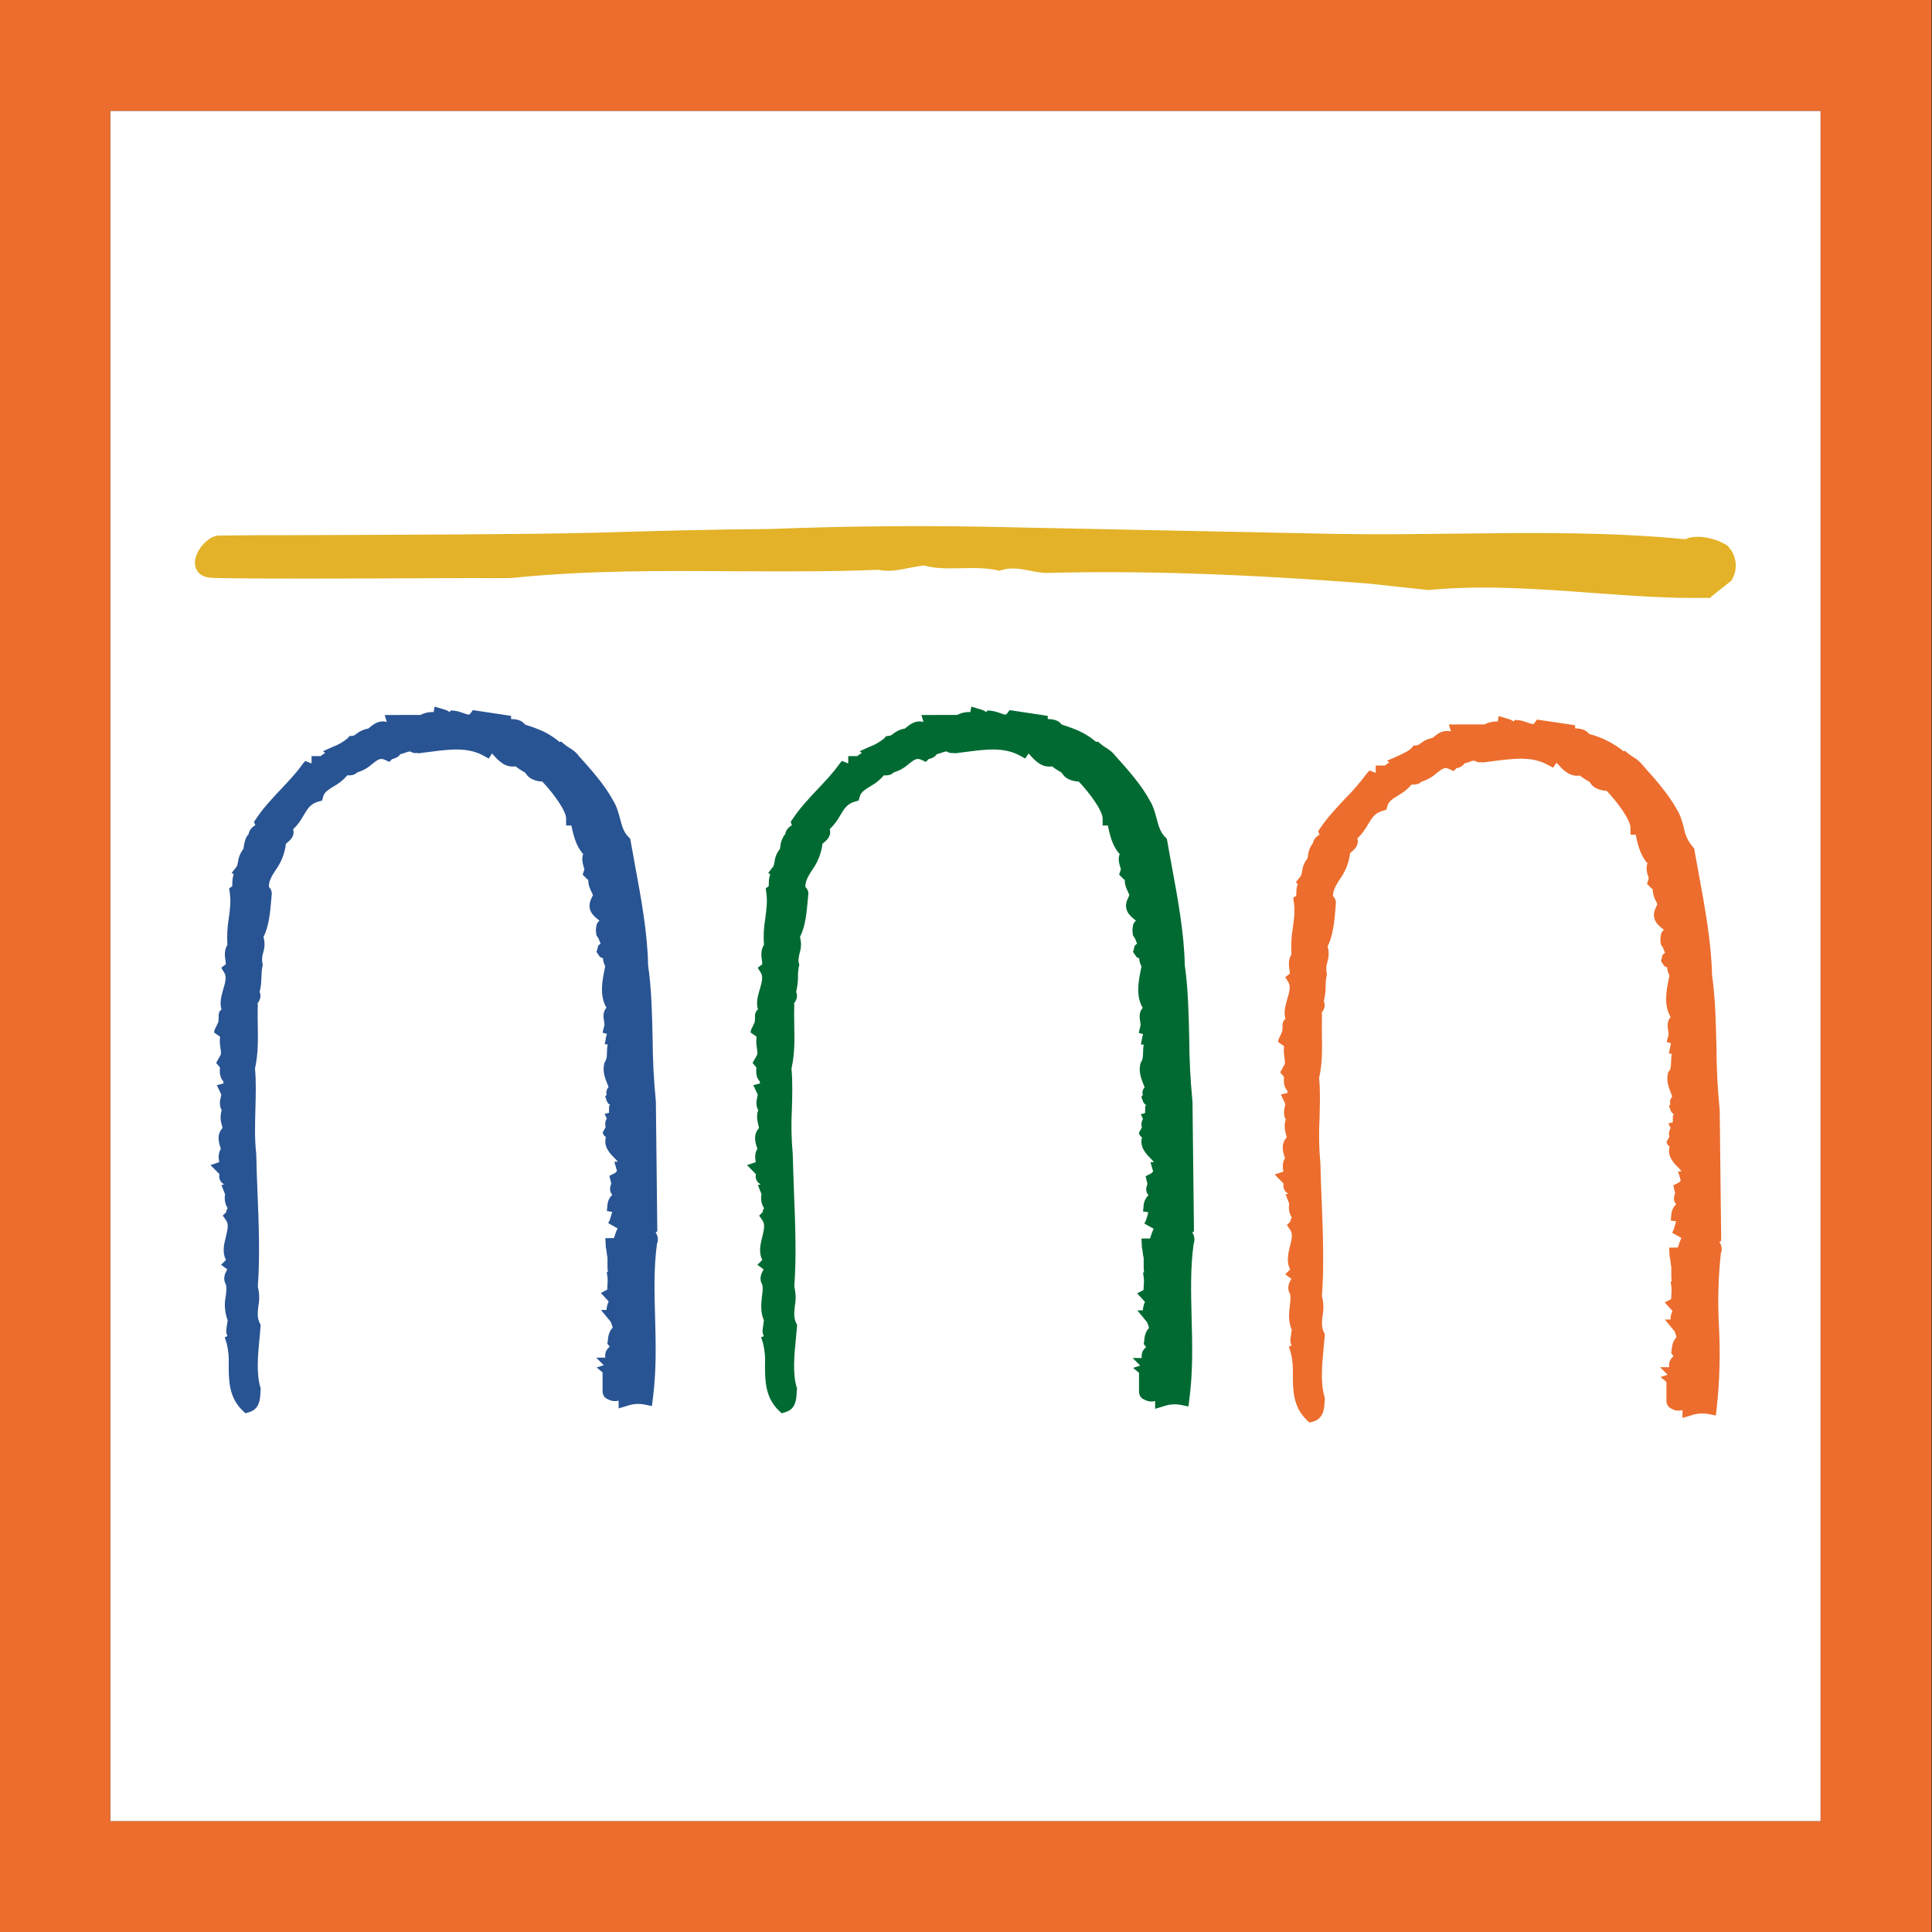 <?xml version="1.0" encoding="UTF-8"?>
<!-- Generated by Pixelmator Pro 3.6.18 -->
<svg width="478" height="478" viewBox="0 0 478 478" xmlns="http://www.w3.org/2000/svg">
    <rect x="0" y="0" width="478" height="478" fill="#333333" stroke="none"/>
    <path id="path4584" fill="#006a33" stroke="none" d="M -572.083 413.937 C -591.832 411.086 -615.42 403.851 -617.865 399.895 C -618.45 398.948 -619.644 400.038 -621.012 402.766 C -625.146 411.009 -623.305 410.838 -695.217 409.63 C -731.15 409.026 -782.15 408.532 -808.55 408.532 C -834.95 408.532 -857.3 408.046 -858.217 407.453 C -860.891 405.722 -860.14 402.634 -856.883 401.976 C -855.233 401.642 -850.196 401.047 -845.69 400.652 C -830.909 399.359 -827.711 396.392 -824.277 380.788 C -822.457 372.518 -822.088 353.531 -821.597 242.808 C -820.983 104.224 -821.319 94.813 -827.152 87.165 C -830.5 82.776 -839.824 78.532 -846.121 78.532 L -849.217 78.532 L -849.235 103.532 C -849.256 132.139 -849.615 134.532 -853.896 134.532 C -857.39 134.532 -858.55 132.283 -858.55 125.51 C -858.55 117.319 -863.29 109.591 -871.024 105.174 C -882.98 98.346 -893.418 96.786 -937.681 95.214 L -957.479 94.51 L -956.826 228.855 C -956.168 364.281 -955.635 379.321 -951.183 387.93 C -946.922 396.169 -942.645 397.767 -919.899 399.613 C -910.292 400.393 -908.508 400.911 -908.101 403.039 C -907.837 404.418 -908.275 405.95 -909.075 406.444 C -911.12 407.708 -1058.85 407.359 -1060.883 406.085 C -1063.307 404.567 -1062.923 401.483 -1060.217 400.724 C -1058.933 400.365 -1051.505 399.672 -1043.709 399.184 C -1026.79 398.125 -1022.31 396.009 -1018.433 387.245 C -1013.388 375.839 -1012.983 365.382 -1012.277 228.219 L -1011.588 94.572 L -1028.736 95.295 C -1059.782 96.602 -1081.81 98.392 -1086.55 99.992 C -1094.694 102.74 -1099.504 107.412 -1103.932 116.872 C -1106.247 121.818 -1108.599 126.765 -1109.158 127.865 C -1109.717 128.965 -1111.308 129.865 -1112.695 129.865 C -1116.072 129.865 -1116.991 123.308 -1117.118 98.325 L -1117.216 78.786 L -1122.883 79.509 C -1133.43 80.856 -1139.799 86.086 -1142.58 95.686 C -1144.614 102.705 -1145.06 119.083 -1147.323 269.64 C -1148.446 344.316 -1149.916 406.866 -1150.591 408.64 C -1152.119 412.66 -1155.699 412.776 -1160.548 408.962 C -1163.91 406.317 -1260.828 301.086 -1342.995 210.865 C -1361.195 190.882 -1376.287 174.532 -1376.535 174.532 C -1376.782 174.532 -1376.717 187.282 -1376.39 202.865 C -1376.064 218.448 -1375.221 260.898 -1374.517 297.198 C -1373.813 333.499 -1372.61 367.099 -1371.845 371.865 C -1371.079 376.632 -1368.961 383.62 -1367.137 387.395 C -1362.85 396.267 -1357.964 398.672 -1342.423 399.558 C -1329.055 400.32 -1326.497 401.302 -1328.696 404.827 C -1330.099 407.076 -1336.749 407.185 -1457.719 406.93 C -1527.868 406.782 -1585.886 406.276 -1586.647 405.805 C -1587.408 405.335 -1587.843 403.973 -1587.612 402.778 C -1587.293 401.118 -1584.449 400.242 -1575.55 399.063 C -1569.145 398.214 -1562.35 396.501 -1560.45 395.255 C -1550.971 389.045 -1550.316 377.411 -1550.811 223.865 C -1551.216 98.049 -1551.221 97.856 -1554.092 91.644 C -1557.997 83.194 -1561.8 81.076 -1576.277 79.286 C -1585.731 78.117 -1588.627 77.277 -1588.948 75.609 C -1589.177 74.42 -1588.629 72.993 -1587.73 72.437 C -1585.239 70.897 -1459.984 71.23 -1458.434 72.781 C -1455.256 75.958 -1458.746 78.206 -1468.296 79.135 C -1481.567 80.424 -1488.126 83.54 -1491.199 90.017 C -1493.185 94.202 -1493.893 100.565 -1494.891 123.197 C -1496.428 158.077 -1495.11 367.128 -1493.29 377.1 C -1491.731 385.641 -1486.741 392.459 -1479.146 396.426 C -1474.987 398.597 -1470.779 399.275 -1459.089 399.657 C -1435.695 400.421 -1425.671 397.29 -1417.064 386.532 C -1408.865 376.284 -1409.121 380.166 -1401.283 147.531 C -1399.732 101.527 -1398.074 68.134 -1397.264 66.622 C -1395.577 63.469 -1391.432 62.021 -1387.161 63.093 C -1383.981 63.891 -1348.936 101.884 -1241.941 220.532 C -1214.166 251.332 -1187.869 280.432 -1183.504 285.198 L -1175.568 293.865 L -1176.291 198.532 C -1176.772 135.191 -1177.513 101.23 -1178.501 97.332 C -1181.693 84.726 -1188.184 80.273 -1205.285 78.954 C -1212.791 78.375 -1216.348 77.539 -1216.848 76.235 C -1218.629 71.594 -1215.339 71.272 -1165.777 71.235 L -1117.065 71.198 L -1114.589 67.917 C -1112.203 64.753 -1111.878 64.695 -1105.601 66.304 C -1091.778 69.847 -1071.959 70.485 -975.03 70.508 C -889.803 70.528 -873.209 70.221 -863.889 68.453 C -853.776 66.535 -852.745 66.545 -850.488 68.588 C -848.254 70.609 -839.669 70.789 -751.21 70.666 C -670.697 70.554 -652.764 70.194 -644.797 68.532 C -639.528 67.433 -634.531 66.533 -633.693 66.533 C -631.225 66.533 -630.726 69.642 -632.071 76.636 C -632.765 80.245 -634.149 93.919 -635.147 107.023 C -637.002 131.386 -638.204 135.604 -642.794 133.842 C -644.221 133.295 -645.093 130.392 -645.663 124.284 C -646.588 114.382 -650.534 105.055 -655.052 102.095 C -663.404 96.622 -671.302 95.649 -717.216 94.432 C -758.254 93.344 -762.019 93.429 -763.55 95.478 C -766.074 98.856 -765.951 211.684 -763.419 215.147 C -761.698 217.501 -759.445 217.551 -710.419 216.335 C -655.021 214.961 -653.658 214.764 -646.479 207.123 C -644.796 205.331 -642.26 203.865 -640.844 203.865 C -638.597 203.865 -638.357 204.586 -638.952 209.531 C -639.327 212.648 -640.682 228.698 -641.962 245.198 C -644.373 276.258 -645.495 280.84 -649.816 277.254 C -650.953 276.31 -651.883 273.541 -651.883 271.1 C -651.883 263.259 -654.697 253.227 -657.997 249.306 C -664.57 241.494 -668.242 240.898 -717.216 239.687 C -758.765 238.661 -762.004 238.745 -763.619 240.891 C -764.997 242.721 -765.272 254.776 -764.953 299.198 C -764.589 349.734 -764.316 355.719 -762.149 360.531 C -758.71 368.17 -752.74 373.783 -743.773 377.807 C -730.11 383.939 -718.132 385.595 -686.55 385.72 C -652.88 385.853 -645.171 384.348 -635.385 375.734 C -626.565 367.971 -623.461 358.712 -619.261 327.641 C -617.819 316.978 -610.74 314.876 -608.835 324.546 C -603.659 350.809 -599.196 360.799 -587.34 372.655 C -573.75 386.245 -557.857 392.612 -533.859 394.081 C -486.685 396.968 -454.255 369.543 -461.076 332.531 C -465.226 310.016 -481.458 291.854 -521.216 265.242 C -554 243.298 -564.812 235.048 -579.686 220.624 C -605.896 195.206 -616.294 174.03 -616.393 145.865 C -616.47 124.2 -610.473 110.065 -594.512 94.286 C -585.95 85.823 -581.748 82.878 -570.349 77.35 C -545.688 65.392 -525.297 61.793 -488.55 62.914 C -464.709 63.641 -435.132 67.581 -427.883 70.995 L -424.55 72.566 L -424.193 104.925 C -423.963 125.722 -424.337 138.222 -425.24 139.908 C -426.048 141.419 -428.026 142.531 -429.905 142.531 C -433.274 142.531 -433.521 142.029 -435.14 131.865 C -436.492 123.372 -443.593 110.584 -450.933 103.42 C -464.915 89.771 -481.923 83.501 -505.216 83.408 C -527.11 83.32 -542.682 88.381 -553.815 99.201 C -562.6 107.739 -565.871 115.801 -565.714 128.531 C -565.427 151.875 -553.832 165.062 -505.883 196.575 C -463.872 224.185 -438.814 245.049 -425.803 263.254 C -420.052 271.3 -410.55 289.674 -410.55 292.749 C -410.55 293.642 -410.002 294.712 -409.333 295.126 C -408.221 295.814 -344.201 210.235 -275.231 115.865 C -242.371 70.903 -240.901 69.198 -234.986 69.198 C -226.8 69.198 -227.165 66.793 -219.891 168.63 C -206.56 355.281 -205.583 365.764 -199.745 384.664 C -195.237 399.261 -188.574 403.81 -171.645 403.85 C -167.691 403.86 -164.617 404.655 -163.249 406.023 C -161.26 408.012 -161.264 408.374 -163.307 410.631 C -164.527 411.978 -168.005 413.426 -171.037 413.848 C -174.07 414.27 -200.851 414.147 -230.551 413.574 L -284.551 412.531 L -284.977 409.526 C -285.409 406.488 -284.828 406.065 -278.234 404.622 C -270.413 402.909 -270.384 402.626 -272.505 349.425 C -273.564 322.867 -274.793 300.552 -275.236 299.835 C -275.735 299.027 -293.439 298.531 -321.814 298.531 C -363.514 298.531 -367.823 298.739 -370.228 300.865 C -375.71 305.71 -438.55 398.424 -438.55 401.667 C -438.55 405.611 -436.433 406.531 -427.363 406.531 C -419.584 406.531 -414.162 409.282 -416.755 411.913 C -417.828 413.003 -428.293 413.579 -451.421 413.821 C -469.642 414.012 -501.35 414.534 -521.883 414.981 C -550.349 415.6 -562.273 415.352 -572.083 413.936 Z M -276.561 275.884 C -275.77 274.604 -279.228 195.591 -280.694 181.456 C -281.097 177.564 -281.952 174.564 -282.593 174.789 C -284.592 175.491 -353.121 274.942 -352.404 276.101 C -351.412 277.706 -277.557 277.494 -276.561 275.884 Z M 659.45 414.41 C 637.051 411.359 614.65 404.269 611.312 399.174 C 609.56 396.501 609.321 390.659 609.688 359.488 C 610.138 321.095 610.548 318.532 616.233 318.532 C 619.247 318.532 621.45 322.373 621.45 327.626 C 621.45 334.324 627.419 352.581 632.216 360.556 C 645.042 381.88 671.028 394.573 701.727 394.509 C 731.363 394.447 755.768 381.948 765.469 361.865 C 771.535 349.309 770.438 330.983 762.717 315.865 C 754.389 299.559 741.711 287.856 707.45 264.849 C 675.81 243.601 664.646 235.053 649.625 220.573 C 623.664 195.548 613.041 173.606 613.131 145.198 C 613.255 106.168 641.379 77.589 690.698 66.378 C 717.802 60.217 768.957 62.141 799.952 70.487 L 805.45 71.968 L 805.45 105.141 C 805.45 123.386 805.086 139.263 804.641 140.423 C 803.552 143.262 797.84 143.107 796.345 140.198 C 795.685 138.915 794.816 135.278 794.414 132.115 C 792.625 118.065 778.846 100.336 763.45 92.277 C 751.447 85.994 740.549 83.653 723.529 83.703 C 701.029 83.769 688.235 87.992 676.071 99.37 C 667.534 107.356 663.821 116.215 663.821 128.596 C 663.821 151.42 676.388 165.675 724.117 196.985 C 757.09 218.616 771.953 230.111 788.878 247.072 C 812.91 271.155 821.295 288.68 822.432 317.198 C 823.18 335.963 821.016 346.501 813.409 361.122 C 803.857 379.483 783.565 396.59 761.033 405.279 C 740.751 413.1 730.454 414.729 698.117 415.229 C 681.984 415.478 664.583 415.11 659.45 414.41 Z M 1954.439 414.396 C 1929.872 411.681 1906.742 403.894 1886.683 391.583 C 1871.837 382.471 1850.921 361.724 1840.708 345.981 C 1793.87 273.776 1801.626 170.612 1858.418 110.408 C 1888.354 78.674 1929.158 62.538 1979.45 62.545 C 2016.982 62.555 2045.47 69.711 2074.113 86.341 C 2089.296 95.156 2111.714 117.777 2121.109 133.761 C 2138.76 163.796 2146.579 198.191 2145.078 239.198 C 2142.84 300.286 2118.293 351.706 2076.334 383.197 C 2043.921 407.523 1998.182 419.23 1954.439 414.396 Z M 2015.887 387.047 C 2055.305 374.005 2076.921 334.679 2081.408 267.846 C 2086.461 192.588 2063.639 130.004 2020.947 102.05 C 2007.493 93.24 1999.901 90.044 1985.497 87.127 C 1955.568 81.065 1925.549 90.172 1905.302 111.457 C 1891.158 126.325 1880.476 150.076 1875.435 177.865 C 1872.468 194.218 1871.333 235.491 1873.363 253.207 C 1881.329 322.723 1913.014 371.197 1960.521 386.545 C 1978.925 392.491 1998.887 392.672 2015.887 387.047 Z M 2486.784 415.066 C 2460.073 411.97 2444.529 408.019 2427.299 399.945 C 2412.303 392.917 2401.334 385.234 2388.458 372.74 C 2382.412 366.873 2377.263 362.326 2377.017 362.635 C 2376.771 362.945 2375.849 368.805 2374.969 375.657 C 2372.576 394.286 2370.86 400.961 2367.441 404.937 L 2364.35 408.532 L 2319.233 408.412 C 2172.788 408.025 2138.81 407.503 2137.243 405.615 C 2134.563 402.385 2138.129 400.685 2149.664 399.694 C 2163.055 398.543 2166.571 396.259 2169.826 386.593 C 2174.222 373.538 2174.938 348.442 2174.521 221.865 L 2174.117 99.198 L 2171.145 93.169 C 2169.511 89.853 2166.511 86.173 2164.479 84.991 C 2159.903 82.33 2148.554 79.865 2140.881 79.865 C 2134.671 79.865 2131.531 77.637 2133.424 74.574 C 2134.391 73.01 2146.479 72.691 2207.549 72.618 C 2281.83 72.53 2285.59 72.769 2283.789 77.464 C 2283.228 78.924 2279.824 79.676 2270.896 80.309 C 2252.837 81.591 2247.648 84.459 2243.952 95.198 C 2241.306 102.888 2241.24 342.555 2243.88 356.532 C 2246.291 369.292 2248.711 373.791 2255.635 378.377 C 2263.388 383.512 2270.103 384.381 2300.784 384.217 C 2328.521 384.068 2341.63 382.166 2351.199 376.902 C 2357.304 373.543 2364.526 363.928 2366.904 355.989 C 2368.313 351.286 2368.046 350.44 2361.619 339.23 C 2343.787 308.132 2335.615 276.694 2335.615 239.198 C 2335.615 188.487 2352.544 143.051 2383.521 110.628 C 2414.552 78.149 2453.806 62.532 2504.412 62.532 C 2593.196 62.532 2652.273 109.598 2667.519 192.477 C 2669.304 202.184 2669.6 210.429 2669.099 236.477 C 2668.433 271.082 2666.907 280.565 2658.046 305.198 C 2637.53 362.228 2592.287 401.311 2534.018 412.34 C 2523.127 414.402 2495.037 416.023 2486.784 415.066 Z M 2537.38 388.343 C 2550.84 384.564 2560.199 378.794 2571.681 367.195 C 2580.839 357.944 2583.665 353.964 2589.379 342.264 C 2597.347 325.952 2603.083 304.834 2605.469 283.033 C 2607.932 260.52 2606.594 216.338 2602.895 198.056 C 2592.804 148.19 2568.587 111.947 2534.119 95.129 C 2500.136 78.548 2460.546 83.255 2435.292 106.878 C 2417.075 123.919 2407.309 143.775 2400.703 177.198 C 2397.294 194.448 2396.559 240.133 2399.367 260.266 C 2408.508 325.809 2439.385 371.208 2485.208 386.48 C 2501.529 391.92 2522.034 392.652 2537.38 388.343 Z M 1313.01 406.198 C 1307.011 400.561 1235.084 322.652 1146.196 225.509 C 1120.573 197.507 1099.425 174.779 1099.201 175.003 C 1098.977 175.227 1099.449 211.327 1100.251 255.224 L 1101.709 335.036 L 1115.194 351.639 C 1132.31 372.711 1146.901 388.234 1154.524 393.478 C 1159.323 396.78 1162.25 397.707 1169.524 398.227 C 1177.324 398.785 1178.666 399.262 1179.319 401.703 C 1179.761 403.356 1179.302 405.112 1178.212 405.927 C 1176.96 406.865 1153.233 407.246 1105.9 407.09 C 1067.153 406.963 1034.741 406.785 1033.874 406.695 C 1031.495 406.448 1030.343 401.335 1032.17 399.134 C 1033.299 397.774 1036.604 397.197 1043.28 397.193 C 1055.428 397.183 1061.843 393.894 1061.199 387.993 C 1060.907 385.316 1049.766 370.653 1023.736 338.69 L 986.688 293.198 L 936.213 293.198 L 885.737 293.198 L 884.754 316.79 C 883.498 346.943 884.562 377.502 887.114 384.527 C 891.104 395.514 898.26 399.531 915.012 400.185 C 924.699 400.562 925.92 401.106 925.223 404.728 C 924.785 407.001 921.65 407.136 868.487 407.166 C 816.734 407.195 812.027 407.012 809.889 404.874 C 806.48 401.467 808.715 400.319 820.593 399.374 C 834.511 398.268 840.38 394.986 844.878 385.791 C 848.19 379.021 848.419 376.403 858.985 224.446 C 864.892 139.491 870.242 68.622 870.874 66.961 C 872.163 63.569 877.26 61.785 881.784 63.143 C 884.119 63.843 986.69 190.505 1065.16 289.588 L 1069.164 294.644 L 1070.045 274.254 C 1070.529 263.04 1072.284 211.929 1073.945 160.674 L 1076.964 67.483 L 1080.149 64.904 C 1081.965 63.434 1084.618 62.571 1086.324 62.897 C 1092.539 64.086 1087.755 59.051 1194.83 177.069 C 1231.155 217.107 1269.855 259.727 1280.83 271.78 L 1300.784 293.695 L 1300.867 253.113 C 1300.912 230.793 1300.612 187.032 1300.2 155.865 L 1299.451 99.198 L 1296.117 92.601 C 1291.267 83.001 1287.908 81.109 1272.567 79.335 C 1260.888 77.984 1259.451 77.529 1259.451 75.175 C 1259.451 71.076 1265.493 70.789 1332.784 71.685 C 1366.517 72.135 1423.517 72.612 1459.451 72.746 C 1519.054 72.967 1526.1 73.23 1539.793 75.737 C 1556.806 78.853 1575.333 85.347 1583.971 91.223 C 1598.288 100.961 1610.107 118.942 1613.816 136.628 C 1617.259 153.04 1614.181 178.434 1606.4 197.812 C 1597.52 219.928 1582.536 235.944 1560.784 246.57 C 1541.348 256.064 1532.272 257.865 1503.852 257.865 C 1479.747 257.865 1476.16 257.151 1477.87 252.695 C 1478.681 250.581 1482.104 249.799 1495.636 248.639 C 1521.694 246.404 1545.282 223.892 1553.149 193.751 C 1556.044 182.659 1555.877 156.268 1552.837 144.532 C 1549.562 131.885 1542.901 119.991 1534.117 111.106 C 1524.729 101.609 1514.675 96.411 1500.198 93.568 C 1487.968 91.168 1462.498 91.609 1459.848 94.267 C 1458.449 95.67 1458.162 121.884 1458.35 230.934 C 1458.498 317.025 1459.088 369.163 1459.979 374.977 C 1462.744 393.031 1469.452 399.506 1484.021 398.185 C 1500.511 396.69 1509.075 389.034 1536.784 351.015 C 1545.584 338.941 1582.784 288.543 1619.451 239.019 C 1656.117 189.496 1699.617 130.63 1716.117 108.207 C 1732.617 85.784 1747.717 66.254 1749.672 64.807 C 1753.377 62.067 1758.958 62.172 1761.823 65.038 C 1763.536 66.75 1763.538 66.774 1772.563 191.865 C 1784.481 357.05 1785.093 363.269 1791.126 380.532 C 1793.778 388.119 1801.063 395.462 1806.789 396.318 C 1809.353 396.702 1815.051 397.507 1819.451 398.107 C 1826.177 399.025 1827.451 399.62 1827.451 401.847 C 1827.451 407.481 1823.849 407.788 1763.544 407.289 C 1717.309 406.907 1706.233 406.473 1705.306 405.008 C 1703.46 402.092 1704.647 400.666 1710.692 398.536 C 1714.207 397.298 1717.002 395.257 1718.004 393.198 C 1720.339 388.399 1716.766 296.05 1714.141 293.361 C 1712.642 291.825 1704.752 291.716 1666.021 292.694 L 1619.694 293.865 L 1585.184 343.756 C 1566.204 371.195 1550.849 394.531 1551.063 395.613 C 1551.707 398.88 1555.475 400.364 1564.599 400.945 C 1573.361 401.503 1575.646 402.99 1573.368 406.652 C 1572.437 408.15 1569.149 408.408 1557.159 407.921 C 1537.039 407.105 1429.892 406.324 1404.784 406.811 C 1356.441 407.747 1351.837 407.327 1353.819 402.16 C 1354.311 400.878 1357.821 400 1364.804 399.409 C 1377.364 398.347 1381.391 396.537 1384.585 390.516 C 1389.725 380.828 1390.117 369.535 1390.117 231.198 C 1390.117 100.503 1390.064 97.761 1387.451 92.618 C 1385.984 89.732 1383.244 86.247 1381.362 84.873 C 1374.001 79.502 1348.185 78.226 1341.078 82.883 C 1339.228 84.095 1336.604 87.962 1335.249 91.476 C 1332.439 98.759 1331.701 124.101 1329.079 303.198 C 1328.285 357.465 1327.281 403.608 1326.848 405.738 C 1326.071 409.557 1323.583 412.008 1320.58 411.913 C 1319.734 411.886 1316.328 409.315 1313.011 406.198 Z M 966.55 269.164 C 965.531 266.108 890.118 174.674 889.352 175.567 C 888.268 176.829 885.198 267.711 886.185 269.308 C 887.272 271.066 967.136 270.924 966.55 269.164 Z M 1713.885 269.531 C 1714.21 268.982 1713.372 247.531 1712.021 221.865 C 1710.671 196.198 1709.54 173.548 1709.508 171.531 C 1709.476 169.515 1708.936 167.865 1708.307 167.865 C 1707.108 167.865 1639.461 264.548 1638.005 268.343 C 1637.238 270.341 1640.487 270.531 1675.229 270.531 C 1696.164 270.531 1713.559 270.082 1713.885 269.531 Z"/>
    <g id="g5188">
        <path id="path4-3" fill="#ffffff" fill-rule="evenodd" stroke="none" d="M 27.267 450.599 L 450.444 450.599 L 450.444 27.42 L 27.267 27.42 Z"/>
        <path id="path4" fill="#ec6d2d" fill-rule="evenodd" stroke="none" d="M -0.135 0 L 477.865 0 L 477.865 478 L -0.135 478 Z M 27.267 450.599 L 450.444 450.599 L 450.444 27.42 L 27.267 27.42 Z"/>
        <path id="path6" fill="#e3b228" fill-rule="evenodd" stroke="none" d="M 427.327 134.96 L 427.19 134.842 L 427.173 134.842 C 424.283 133.112 419.88 132.109 416.931 133.407 C 398.061 131.598 380.035 131.795 360.948 132.031 L 359.611 132.031 C 350.058 132.149 340.151 132.267 330.263 132.09 L 250.257 130.458 C 230.449 129.972 210.632 130.109 190.833 130.871 C 175.914 130.989 161.407 131.382 146.644 131.815 C 131.273 132.228 94.553 132.326 72.616 132.405 C 66.417 132.389 60.219 132.422 54.021 132.503 C 51.426 132.64 48.281 136.257 48.222 139.146 C 48.205 140.797 49.146 142.645 51.917 142.92 C 53.981 143.117 67.25 143.195 91.369 143.117 L 115.999 143.018 C 122.545 143.001 125.592 143.097 127.007 142.94 L 127.184 142.94 C 145.288 141.112 163.471 141.21 181.044 141.328 L 182.401 141.328 C 193.782 141.387 205.557 141.446 217.39 140.974 C 219.847 141.544 222.442 141.014 224.938 140.502 L 225.312 140.443 C 226.432 140.227 227.592 140.01 228.693 139.913 C 231.386 140.699 234.472 140.659 237.716 140.581 C 240.861 140.502 244.045 140.463 246.954 141.131 L 246.971 141.21 L 247.463 141.193 L 247.48 141.134 C 250.036 140.269 252.355 140.721 254.832 141.193 C 256.088 141.47 257.363 141.66 258.645 141.763 C 281.506 141.134 306.785 141.94 338.335 144.357 L 353.255 145.969 L 353.255 145.986 L 353.412 145.986 C 366.68 144.689 380.381 145.691 393.63 146.674 C 393.741 146.678 393.853 146.684 393.964 146.691 C 403.93 147.419 413.346 148.107 422.702 147.91 L 422.761 148.009 L 423.312 147.812 L 423.295 147.694 L 428.248 143.743 L 428.265 143.76 L 428.482 143.505 L 428.465 143.488 C 430.122 140.727 429.649 137.186 427.325 134.957 Z"/>
        <path id="path8" fill="#006a32" fill-rule="evenodd" stroke="none" d="M 294.976 304.907 L 295.389 304.652 L 295.389 303.669 L 295.035 272.534 L 295.035 272.455 L 295.018 272.377 C 294.519 267.274 294.257 262.152 294.232 257.025 C 294.094 250.873 293.957 244.485 293.131 238.824 C 292.974 230.764 291.362 222.096 289.809 213.742 L 288.787 208.061 L 288.688 207.511 L 288.296 207.118 C 287.057 205.88 286.625 204.288 286.153 202.479 C 285.74 200.946 285.327 199.393 284.384 197.899 C 282.3 194.086 278.998 190.391 276.069 187.128 L 275.912 186.971 C 275.185 185.968 274.339 185.457 273.592 184.966 C 273.16 184.691 272.747 184.435 272.295 184.042 L 271.627 183.472 L 271.214 183.571 L 270.683 183.138 C 268.049 181.035 265.592 180.229 262.742 179.285 L 262.683 179.268 C 261.857 178.089 260.285 177.912 259.223 177.892 L 259.223 177.126 L 257.749 176.89 L 250.81 175.848 L 249.788 175.691 L 249.159 176.536 C 248.903 176.87 248.844 176.949 247.39 176.418 C 246.682 176.138 245.943 175.947 245.188 175.848 L 244.382 175.769 L 243.969 176.162 C 243.723 175.979 243.46 175.821 243.183 175.69 L 240.313 174.825 L 240.077 176.162 C 238.932 176.119 237.795 176.369 236.774 176.889 L 232.214 176.889 L 227.968 176.906 L 228.46 178.518 L 228.381 178.597 C 226.514 178.125 225.098 179.265 224.292 179.914 L 223.9 180.248 C 222.386 180.503 221.541 181.132 220.931 181.584 C 220.479 181.918 220.342 182.036 219.929 182.056 L 219.221 182.135 L 218.769 182.685 C 217.656 183.593 216.401 184.31 215.054 184.808 L 212.715 185.85 L 213.226 186.341 C 212.819 186.518 212.447 186.764 212.125 187.069 L 209.864 187.069 L 209.864 188.838 L 209.609 188.798 L 208.351 188.267 C 208.253 188.227 207.427 189.348 207.427 189.348 C 206.051 191.275 204.262 193.161 202.375 195.166 C 200.174 197.506 197.874 199.943 196.144 202.577 L 195.613 203.363 L 195.947 204.149 C 195.534 204.405 194.473 205.073 194.276 206.351 C 193.595 207.209 193.178 208.247 193.077 209.339 C 193.037 209.594 192.999 209.948 192.92 210.105 C 192.203 210.987 191.758 212.06 191.642 213.191 C 191.524 213.84 191.465 214.213 191.19 214.547 L 190.07 215.963 L 190.561 216.336 C 190.227 217.181 190.227 218.066 190.207 218.597 C 190.207 218.833 190.207 219.108 190.167 219.304 L 189.44 219.756 L 189.597 220.877 C 189.911 223.078 189.614 225.103 189.341 227.245 C 188.969 229.399 188.857 231.59 189.007 233.771 C 188.162 235.069 188.359 236.621 188.496 237.565 C 188.555 237.899 188.614 238.351 188.595 238.567 L 187.474 239.432 L 188.28 240.749 C 188.89 241.752 188.398 243.363 187.946 244.877 C 187.514 246.351 187.003 248.16 187.533 249.732 C 187.026 250.14 186.754 250.773 186.806 251.422 C 186.806 252.621 186.708 252.995 186.649 253.074 L 185.824 254.784 L 185.706 255.452 L 187.199 256.494 C 187.069 257.408 187.089 258.338 187.258 259.246 C 187.435 260.386 187.474 260.857 187.141 261.309 L 186.197 262.98 L 187.121 264.081 L 187.121 264.396 C 187.081 265.142 186.983 266.499 187.946 267.501 C 187.964 267.698 188.005 267.875 188.064 268.052 L 186.374 268.484 L 187.475 270.823 L 187.357 271.413 C 187.2 272.101 186.885 273.477 187.593 274.676 C 187.062 276.052 187.396 277.388 187.61 278.273 C 187.669 278.528 187.767 278.863 187.787 279.098 C 186.175 280.789 186.961 283.01 187.394 284.209 C 186.647 285.349 186.824 286.705 186.981 287.531 L 184.819 288.258 L 187.02 290.499 C 186.876 291.074 186.969 291.683 187.276 292.19 C 187.531 292.602 187.865 292.838 188.2 292.995 L 187.531 293.212 L 187.61 293.428 L 187.61 293.445 L 188.396 295.45 L 188.356 295.686 C 188.183 296.815 188.428 297.968 189.044 298.929 C 188.818 299.199 188.692 299.54 188.69 299.892 L 187.825 300.757 L 188.651 301.956 C 189.299 302.9 189.064 304.119 188.592 306.045 C 188.159 307.735 187.629 309.878 188.609 311.725 L 187.39 312.924 L 188.923 314.045 C 188.892 314.127 188.853 314.206 188.805 314.281 C 188.412 315.008 187.705 316.345 188.589 317.819 L 188.511 317.642 C 188.825 318.33 188.688 319.49 188.528 320.689 C 188.332 322.438 188.076 324.561 189 326.664 L 188.705 328.767 L 188.764 328.512 C 188.565 329.195 188.643 329.929 188.98 330.556 L 188.312 330.871 L 188.784 332.325 C 189.212 334.093 189.377 335.914 189.275 337.731 C 189.275 341.465 189.292 345.731 192.676 348.974 L 193.403 349.662 L 194.366 349.367 C 196.902 348.62 197.02 346.104 197.099 344.748 C 197.099 344.453 197.116 344.178 197.158 343.961 L 197.198 343.588 L 197.099 343.215 C 196.077 339.775 196.51 335.273 196.903 331.303 L 197.178 328.276 L 197.218 327.804 L 197.002 327.371 C 196.314 325.995 196.491 324.62 196.668 323.027 C 196.956 321.469 196.903 319.866 196.511 318.33 C 197.081 311.057 196.747 302.408 196.433 294.821 C 196.335 291.597 196.197 288.55 196.138 285.72 L 196.138 285.563 C 195.79 281.845 195.717 278.107 195.922 274.378 C 196.02 271.017 196.118 267.558 195.823 264.373 C 196.629 260.737 196.59 257.415 196.511 253.897 C 196.494 252.305 196.452 250.653 196.511 248.943 L 196.528 248.511 L 196.41 248.295 C 197.197 247.332 197.374 246.349 196.98 245.405 C 197.274 244.182 197.426 242.929 197.432 241.671 C 197.418 240.807 197.498 239.943 197.668 239.096 L 197.767 238.683 L 197.649 238.27 C 197.433 237.503 197.649 236.619 197.865 235.675 C 198.259 234.431 198.279 233.098 197.924 231.842 C 199.3 229.11 199.575 225.769 199.87 222.506 L 199.969 221.385 C 200.087 220.678 199.831 220.009 199.261 219.42 L 199.261 219.321 C 199.261 217.886 200.008 216.726 200.932 215.252 C 202.207 213.5 203.055 211.474 203.409 209.336 L 203.449 208.923 L 203.432 208.824 L 203.825 208.47 C 204.454 207.959 205.417 207.134 205.397 205.836 C 205.396 205.602 205.357 205.369 205.279 205.148 C 206.323 204.144 207.205 202.983 207.894 201.708 C 208.876 200.077 209.584 198.878 211.51 198.328 L 212.454 198.053 L 212.71 197.09 C 212.984 196.028 213.909 195.419 215.403 194.495 C 216.649 193.808 217.761 192.903 218.685 191.822 C 219.924 191.92 220.69 191.586 221.123 191.094 C 222.473 190.704 223.716 190.011 224.759 189.07 C 226.352 187.792 226.863 187.517 227.963 187.989 L 229.064 188.5 L 229.752 187.812 L 229.89 187.772 C 230.381 187.634 231.266 187.398 231.777 186.592 C 232.197 186.493 232.61 186.368 233.015 186.219 C 233.919 185.885 234.136 185.865 234.43 186.022 C 234.918 186.324 235.509 186.41 236.062 186.258 L 236.121 186.396 L 237.379 186.238 L 239.05 186.022 C 244.043 185.373 248.367 184.823 252.259 186.907 L 253.655 187.673 L 254.481 186.415 L 255.011 186.985 C 256.014 188.106 257.763 190.032 260.299 189.599 C 260.849 190.071 261.478 190.464 262.029 190.779 L 262.756 191.231 L 262.756 191.309 L 263.09 191.761 C 263.876 192.823 265.547 193.314 266.903 193.373 C 269.832 196.459 272.801 200.666 272.801 202.513 L 272.801 204.243 L 274.078 204.243 L 274.118 204.341 C 274.59 206.622 275.258 209.452 277.028 211.3 C 276.517 212.46 276.969 213.875 277.146 214.464 L 277.323 215.093 L 276.89 216.391 L 278.03 217.55 L 278.286 217.688 C 278.227 218.887 278.758 219.988 279.131 220.774 C 279.241 220.991 279.339 221.214 279.426 221.442 L 279.151 222.071 C 277.598 225.039 279.681 226.69 280.684 227.477 C 280.816 227.573 280.941 227.678 281.058 227.791 C 280.271 228.381 280.311 229.01 280.173 230.071 L 280.291 231.369 L 280.822 232.234 L 280.862 232.234 L 280.921 232.411 C 280.98 232.666 281.118 233.02 281.334 233.413 L 280.745 233.983 L 280.332 235.536 L 281.197 236.794 L 281.865 237.128 C 281.878 237.738 282.032 238.337 282.317 238.877 L 282.415 239.133 L 282.258 239.899 C 281.688 242.749 280.961 246.425 282.73 249.373 L 282.573 249.53 C 281.747 250.612 281.964 251.87 282.101 252.793 C 282.142 253.088 282.239 253.56 282.18 253.717 L 281.747 255.506 C 281.747 255.584 282.317 255.742 282.829 255.84 C 282.77 256.036 282.691 256.194 282.652 256.39 L 282.278 258.435 L 282.966 258.435 C 282.848 259.142 282.829 259.791 282.809 260.4 C 282.791 261.442 282.75 262.11 282.376 262.661 L 282.239 262.897 L 282.16 263.172 C 281.649 265.059 282.337 266.828 282.887 268.243 L 283.202 269.009 C 282.816 269.408 282.616 269.95 282.651 270.503 C 282.651 270.661 282.73 270.778 282.77 270.916 L 282.376 271.309 L 282.71 272.312 C 282.907 272.901 283.241 273.255 283.674 273.471 L 283.379 273.55 C 283.32 273.567 283.32 274.906 283.32 274.906 L 283.32 275.378 L 282.239 275.693 L 282.789 276.833 C 282.399 277.469 282.299 278.241 282.514 278.956 L 281.767 280.292 C 281.807 280.252 281.885 281.078 282.553 281.393 C 281.865 283.771 283.595 285.501 284.598 286.543 C 284.924 286.847 285.226 287.175 285.502 287.526 L 284.637 287.526 L 285.286 289.767 L 285.303 289.826 L 284.851 290.297 L 283.436 291.005 L 283.887 292.931 L 283.75 293.383 C 283.416 294.405 283.672 295.074 283.967 295.487 C 284.026 295.585 284.104 295.624 284.182 295.683 C 283.496 296.314 283.062 297.173 282.964 298.101 L 282.806 299.732 L 284.123 299.929 C 284.01 300.265 283.911 300.606 283.828 300.951 C 283.651 301.56 283.514 302.091 283.219 302.504 L 283.236 302.521 L 283.118 302.717 L 285.438 304.015 C 285.154 304.552 284.929 305.119 284.769 305.705 L 284.533 306.413 L 284.356 306.413 L 282.41 306.43 L 282.528 308.671 C 282.634 309.063 282.699 309.465 282.725 309.87 C 282.772 310.333 282.85 310.793 282.961 311.246 L 282.961 313.487 C 282.961 313.781 282.961 314.253 283.059 314.745 L 282.804 314.882 L 282.981 316.12 C 283.079 316.749 283.021 317.359 282.981 317.988 C 282.964 318.361 282.922 318.754 282.922 319.167 L 281.349 319.993 L 283.276 322.096 L 283.258 322.174 C 282.959 322.809 282.792 323.498 282.767 324.199 L 281.391 324.199 L 283.73 327.049 C 283.927 327.304 284.104 327.934 284.241 328.405 L 284.281 328.582 C 283.318 329.486 283.161 330.862 283.102 331.609 C 283.062 331.943 283.023 332.435 282.944 332.553 L 282.984 332.513 L 283.574 333.299 C 283.199 333.578 282.896 333.942 282.689 334.36 C 282.475 334.876 282.407 335.44 282.493 335.992 L 280.233 335.992 L 282.1 337.859 L 280.35 338.429 L 281.805 339.648 L 281.805 344.287 C 281.805 345.132 282.218 345.84 282.906 346.193 C 282.949 346.215 282.995 346.229 283.043 346.233 C 283.867 346.739 284.863 346.881 285.795 346.626 L 285.795 348.553 L 288.036 347.884 C 289.37 347.427 290.799 347.325 292.184 347.589 L 294.031 347.982 L 294.268 346.115 C 295.172 339.176 294.995 332.474 294.818 325.987 C 294.661 319.677 294.504 313.663 295.31 307.805 C 295.664 306.837 295.54 305.758 294.976 304.896 Z"/>
        <path id="path10" fill="#295493" fill-rule="evenodd" stroke="none" d="M 162.213 304.907 L 162.626 304.652 L 162.272 272.534 L 162.272 272.455 L 162.255 272.377 C 161.756 267.274 161.493 262.152 161.468 257.025 C 161.331 250.873 161.193 244.485 160.348 238.824 C 160.21 230.764 158.599 222.096 157.046 213.742 L 156.023 208.061 L 155.925 207.511 L 155.532 207.118 C 154.274 205.88 153.861 204.288 153.389 202.479 C 152.976 200.946 152.564 199.393 151.6 197.899 C 149.537 194.086 146.214 190.391 143.286 187.128 L 143.148 186.971 C 142.421 185.968 141.556 185.457 140.809 184.966 C 140.376 184.691 139.964 184.435 139.512 184.042 L 138.843 183.472 L 138.43 183.571 L 137.9 183.138 C 135.266 181.035 132.809 180.229 129.958 179.285 L 129.899 179.268 C 129.074 178.089 127.521 177.912 126.44 177.892 L 126.44 177.126 L 124.965 176.89 L 118.026 175.848 L 117.004 175.691 L 116.375 176.536 C 116.12 176.87 116.061 176.949 114.606 176.418 C 113.938 176.182 113.23 175.926 112.424 175.848 L 111.599 175.769 L 111.206 176.162 C 110.953 175.979 110.683 175.821 110.4 175.69 L 107.53 174.825 L 107.294 176.162 C 106.149 176.117 105.012 176.368 103.991 176.889 L 99.431 176.889 L 95.165 176.906 L 95.676 178.518 L 95.598 178.597 C 93.73 178.125 92.315 179.265 91.529 179.914 C 91.391 180.032 91.234 180.189 91.116 180.248 C 90.028 180.431 89.006 180.891 88.148 181.584 C 87.696 181.918 87.558 182.036 87.145 182.056 L 86.438 182.135 L 85.985 182.685 C 84.873 183.593 83.617 184.31 82.27 184.808 L 79.931 185.85 L 80.442 186.341 C 80.032 186.522 79.654 186.768 79.322 187.069 L 77.081 187.069 L 77.081 188.838 C 76.994 188.838 76.908 188.825 76.825 188.798 L 75.548 188.267 C 75.208 188.594 74.905 188.957 74.643 189.348 C 73.267 191.275 71.479 193.161 69.592 195.166 C 67.39 197.506 65.09 199.943 63.36 202.577 L 62.83 203.363 L 63.184 204.149 C 62.771 204.405 61.69 205.073 61.513 206.351 C 60.668 207.275 60.471 208.513 60.333 209.339 C 60.3 209.598 60.248 209.854 60.177 210.105 C 59.476 210.997 59.034 212.065 58.899 213.191 C 58.781 213.84 58.722 214.213 58.447 214.547 L 57.326 215.963 L 57.837 216.336 C 57.483 217.181 57.483 218.066 57.483 218.597 C 57.481 218.833 57.468 219.069 57.443 219.304 L 56.696 219.756 L 56.853 220.877 C 57.168 223.078 56.893 225.103 56.598 227.245 C 56.235 229.4 56.123 231.59 56.264 233.771 C 55.419 235.069 55.615 236.621 55.772 237.565 C 55.831 237.899 55.89 238.351 55.871 238.567 L 54.75 239.432 L 55.537 240.749 C 56.146 241.752 55.655 243.363 55.203 244.877 C 54.79 246.351 54.279 248.16 54.81 249.732 C 54.291 250.131 54.022 250.773 54.102 251.422 C 54.102 252.621 53.984 252.995 53.925 253.074 L 53.1 254.784 L 52.962 255.452 L 54.456 256.494 C 54.341 257.41 54.367 258.338 54.535 259.246 C 54.712 260.386 54.75 260.857 54.417 261.309 L 53.473 262.98 L 54.417 264.081 L 54.399 264.396 C 54.359 265.142 54.301 266.499 55.225 267.501 C 55.242 267.698 55.284 267.875 55.343 268.052 L 53.652 268.484 L 54.753 270.823 L 54.635 271.413 C 54.458 272.101 54.144 273.477 54.851 274.676 C 54.489 275.848 54.495 277.104 54.868 278.273 C 54.927 278.528 55.026 278.863 55.045 279.098 C 53.453 280.789 54.22 283.01 54.652 284.209 C 53.905 285.349 54.082 286.705 54.239 287.531 L 52.077 288.258 L 54.298 290.499 C 54.154 291.074 54.246 291.683 54.554 292.19 C 54.769 292.549 55.092 292.831 55.478 292.995 L 54.79 293.212 L 54.888 293.428 L 54.888 293.445 L 55.674 295.45 L 55.657 295.686 C 55.488 296.812 55.725 297.962 56.326 298.929 C 56.107 299.204 55.983 299.542 55.972 299.892 L 55.107 300.757 L 55.952 301.956 C 56.601 302.9 56.345 304.119 55.874 306.045 C 55.441 307.735 54.91 309.878 55.914 311.725 L 54.695 312.924 L 56.228 314.045 L 56.11 314.281 C 55.717 315.008 55.009 316.345 55.914 317.819 L 55.815 317.642 C 56.13 318.33 56.012 319.49 55.855 320.689 C 55.446 322.685 55.61 324.757 56.327 326.664 L 56.013 328.767 L 56.072 328.512 C 55.887 329.195 55.956 329.921 56.268 330.556 L 55.6 330.871 L 56.072 332.325 C 56.507 334.092 56.679 335.913 56.583 337.731 C 56.6 341.465 56.6 345.731 60.003 348.974 L 60.73 349.662 L 61.694 349.367 C 64.229 348.62 64.347 346.104 64.426 344.748 C 64.426 344.453 64.426 344.178 64.466 343.961 L 64.506 343.588 L 64.408 343.215 C 63.385 339.775 63.818 335.273 64.192 331.303 C 64.29 330.222 64.388 329.239 64.447 328.276 L 64.487 327.804 L 64.271 327.371 C 63.583 325.995 63.76 324.62 63.937 323.027 C 64.235 321.469 64.182 319.864 63.78 318.33 C 64.35 311.057 64.016 302.408 63.701 294.821 C 63.583 291.597 63.446 288.55 63.406 285.72 L 63.406 285.563 C 62.974 281.946 63.092 278.113 63.19 274.378 C 63.288 271.017 63.386 267.558 63.091 264.373 C 63.878 260.737 63.838 257.415 63.779 253.897 C 63.762 252.305 63.72 250.653 63.779 248.943 L 63.797 248.511 L 63.679 248.295 C 64.445 247.332 64.642 246.349 64.229 245.405 C 64.603 244.089 64.642 242.791 64.681 241.671 C 64.721 240.767 64.74 239.902 64.937 239.096 L 65.035 238.683 L 64.917 238.27 C 64.773 237.402 64.84 236.512 65.114 235.675 C 65.525 234.435 65.553 233.099 65.192 231.842 C 66.548 229.11 66.843 225.769 67.118 222.506 L 67.217 221.385 C 67.318 220.657 67.062 219.926 66.529 219.42 L 66.529 219.321 C 66.529 217.886 67.256 216.726 68.2 215.252 C 69.476 213.503 70.318 211.475 70.657 209.336 L 70.716 208.923 L 70.676 208.824 L 71.069 208.47 C 71.698 207.959 72.661 207.134 72.641 205.836 C 72.631 205.603 72.591 205.372 72.523 205.148 C 73.742 204.067 74.469 202.829 75.138 201.708 C 76.101 200.077 76.809 198.878 78.755 198.328 L 79.698 198.053 L 79.954 197.09 C 80.229 196.028 81.172 195.419 82.666 194.495 C 83.91 193.813 85.016 192.906 85.929 191.822 C 87.168 191.92 87.934 191.586 88.386 191.094 C 89.736 190.704 90.98 190.011 92.023 189.07 C 93.615 187.792 94.126 187.517 95.227 187.989 L 96.328 188.5 L 97.016 187.812 C 97.07 187.806 97.123 187.792 97.173 187.772 C 97.665 187.634 98.51 187.398 99.041 186.592 C 99.513 186.494 99.945 186.337 100.299 186.219 C 101.183 185.885 101.4 185.865 101.695 186.022 C 102.182 186.324 102.773 186.41 103.326 186.258 L 103.366 186.396 L 104.644 186.238 L 106.334 186.022 C 111.308 185.373 115.632 184.823 119.524 186.907 L 120.92 187.673 L 121.745 186.415 C 121.927 186.595 122.097 186.786 122.256 186.985 C 123.259 188.106 125.008 190.032 127.564 189.599 C 128.114 190.071 128.743 190.464 129.294 190.779 L 130.021 191.231 L 130.021 191.309 L 130.375 191.761 C 131.161 192.823 132.832 193.314 134.169 193.373 C 137.098 196.459 140.066 200.666 140.066 202.513 L 140.066 204.243 L 141.363 204.243 L 141.38 204.341 C 141.872 206.622 142.54 209.452 144.29 211.3 C 143.798 212.46 144.231 213.875 144.408 214.464 L 144.585 215.093 L 144.152 216.391 L 145.292 217.55 L 145.548 217.688 C 145.489 218.887 146.02 219.988 146.393 220.774 L 146.708 221.442 L 146.412 222.071 C 144.86 225.039 146.944 226.69 147.946 227.477 L 148.319 227.791 C 147.533 228.381 147.572 229.01 147.415 230.071 L 147.552 231.369 L 148.083 232.234 L 148.123 232.234 L 148.182 232.411 C 148.261 232.666 148.379 233.02 148.595 233.413 L 148.005 233.983 L 147.592 235.536 L 148.457 236.794 L 149.185 237.069 C 149.167 237.776 149.46 238.386 149.637 238.818 L 149.735 239.074 L 149.578 239.84 C 149.008 242.69 148.28 246.366 150.05 249.314 L 149.912 249.471 C 149.087 250.553 149.303 251.811 149.46 252.734 C 149.5 253.029 149.578 253.501 149.539 253.658 L 149.087 255.447 C 149.087 255.525 149.657 255.683 150.168 255.781 C 150.109 255.977 150.03 256.135 149.991 256.331 L 149.617 258.376 L 150.325 258.376 C 150.207 259.083 150.188 259.732 150.168 260.341 C 150.151 261.383 150.109 262.051 149.736 262.602 L 149.598 262.838 L 149.52 263.113 C 149.009 265 149.697 266.769 150.267 268.185 L 150.562 268.951 C 150.182 269.353 149.983 269.893 150.011 270.445 C 150.011 270.602 150.09 270.72 150.11 270.858 L 149.736 271.251 L 150.07 272.253 C 150.247 272.843 150.601 273.197 151.033 273.413 L 150.738 273.492 C 150.679 273.509 150.679 274.848 150.679 274.848 L 150.679 275.32 L 149.578 275.595 L 150.129 276.735 C 149.739 277.371 149.638 278.143 149.854 278.858 L 149.107 280.194 C 149.124 280.154 149.245 280.981 149.913 281.295 C 149.225 283.674 150.935 285.403 151.957 286.445 C 152.289 286.744 152.592 287.073 152.861 287.428 L 151.997 287.428 L 152.645 289.669 L 152.662 289.728 C 152.497 289.87 152.346 290.028 152.211 290.2 L 150.776 290.907 L 151.228 292.834 L 151.09 293.286 C 150.756 294.308 151.031 294.976 151.306 295.389 C 151.365 295.487 151.443 295.526 151.522 295.585 C 150.828 296.21 150.393 297.073 150.303 298.003 L 150.146 299.634 L 151.483 299.831 C 151.365 300.185 151.247 300.519 151.168 300.853 C 150.991 301.462 150.854 301.993 150.579 302.406 L 150.596 302.423 L 150.478 302.62 L 152.797 303.917 C 152.483 304.526 152.286 305.136 152.129 305.607 C 152.077 305.851 151.998 306.089 151.893 306.315 L 151.716 306.315 L 149.77 306.332 L 149.888 308.573 C 149.993 308.965 150.059 309.367 150.085 309.772 C 150.124 310.235 150.196 310.695 150.301 311.148 L 150.301 313.389 C 150.301 313.684 150.301 314.155 150.399 314.647 L 150.124 314.784 L 150.301 316.023 C 150.379 316.651 150.341 317.261 150.301 317.89 C 150.283 318.263 150.242 318.656 150.242 319.069 L 148.669 319.895 L 150.595 321.998 C 150.272 322.654 150.091 323.371 150.064 324.101 L 148.688 324.101 L 151.028 326.951 C 151.224 327.207 151.401 327.836 151.539 328.308 L 151.579 328.485 C 150.635 329.389 150.478 330.765 150.399 331.512 C 150.359 331.846 150.321 332.337 150.222 332.455 L 150.262 332.415 L 150.852 333.201 C 150.477 333.48 150.174 333.844 149.968 334.263 C 149.743 334.776 149.675 335.343 149.771 335.894 L 147.51 335.894 L 149.378 337.762 L 147.628 338.331 L 149.083 339.55 L 149.083 344.189 C 149.083 345.034 149.496 345.742 150.164 346.096 L 150.302 346.136 C 151.125 346.641 152.121 346.783 153.054 346.529 L 153.054 348.455 L 155.275 347.787 C 156.615 347.328 158.051 347.227 159.442 347.492 L 161.29 347.885 L 161.526 346.017 C 162.43 339.079 162.253 332.376 162.076 325.889 C 161.899 319.58 161.742 313.565 162.548 307.707 C 163.079 306.528 162.548 305.467 162.214 304.896 Z"/>
        <path id="path12" fill="#ec6d2d" fill-rule="evenodd" stroke="none" d="M 425.42 307.286 L 425.833 307.01 L 425.833 306.047 L 425.479 274.912 L 425.479 274.696 C 424.962 269.601 424.693 264.484 424.673 259.364 C 424.536 253.211 424.399 246.823 423.573 241.201 C 423.415 233.103 421.804 224.454 420.27 216.081 L 419.229 210.381 L 419.15 209.87 L 418.757 209.457 C 417.635 208.134 416.894 206.53 416.614 204.818 C 416.201 203.285 415.789 201.712 414.845 200.218 C 412.762 196.425 409.459 192.71 406.53 189.447 L 406.373 189.27 C 405.733 188.466 404.946 187.792 404.053 187.284 C 403.621 186.989 403.208 186.753 402.756 186.36 L 402.088 185.791 L 401.675 185.888 L 401.164 185.456 C 398.792 183.668 396.095 182.359 393.222 181.603 L 393.163 181.586 C 392.338 180.407 390.765 180.23 389.704 180.191 L 389.704 179.444 L 388.229 179.208 L 381.29 178.186 L 380.268 178.029 L 379.659 178.854 C 379.403 179.208 379.344 179.267 377.87 178.756 C 377.202 178.52 376.474 178.245 375.688 178.186 L 374.862 178.107 L 374.469 178.5 C 374.221 178.31 373.951 178.152 373.664 178.028 L 370.794 177.163 L 370.558 178.5 C 369.414 178.466 368.279 178.716 367.255 179.227 L 362.695 179.227 L 358.449 179.244 L 358.96 180.876 L 358.881 180.954 C 357.014 180.482 355.579 181.623 354.793 182.271 L 354.4 182.586 C 353.309 182.771 352.285 183.238 351.432 183.942 C 350.999 184.276 350.862 184.375 350.429 184.414 L 349.721 184.473 L 349.25 185.043 C 348.621 185.81 346.616 186.674 345.554 187.166 L 343.215 188.188 L 343.726 188.699 C 343.32 188.868 342.948 189.108 342.625 189.406 L 340.365 189.406 L 340.365 191.195 C 340.266 191.195 340.168 191.178 340.129 191.136 L 338.851 190.625 C 338.506 190.945 338.197 191.301 337.927 191.687 C 336.382 193.743 334.694 195.687 332.875 197.505 C 330.674 199.864 328.394 202.281 326.644 204.896 L 326.113 205.682 L 326.467 206.488 C 326.054 206.743 324.993 207.412 324.796 208.689 C 324.114 209.553 323.704 210.6 323.617 211.697 C 323.585 211.958 323.526 212.215 323.44 212.463 C 322.727 213.341 322.283 214.406 322.162 215.53 C 322.064 216.198 321.985 216.552 321.71 216.906 L 320.59 218.301 L 321.081 218.675 C 320.747 219.52 320.747 220.404 320.727 220.935 C 320.727 221.171 320.727 221.466 320.687 221.643 L 319.96 222.095 L 320.117 223.235 C 320.451 225.397 320.157 227.441 319.861 229.584 C 319.488 231.738 319.376 233.929 319.527 236.11 C 318.682 237.407 318.879 238.94 319.016 239.903 C 319.056 240.237 319.134 240.689 319.115 240.886 L 317.995 241.771 L 318.8 243.068 C 319.41 244.09 318.918 245.682 318.466 247.235 C 318.053 248.69 317.523 250.498 318.053 252.051 C 317.935 252.169 317.778 252.306 317.66 252.464 C 317.405 252.838 317.287 253.29 317.326 253.741 C 317.326 254.96 317.208 255.314 317.149 255.412 L 316.344 257.122 L 316.206 257.791 L 317.7 258.832 C 317.586 259.748 317.612 260.676 317.778 261.584 C 317.955 262.724 317.995 263.196 317.661 263.648 L 316.737 265.319 L 317.661 266.42 L 317.661 266.715 C 317.62 267.462 317.542 268.838 318.486 269.84 C 318.503 270.037 318.545 270.233 318.604 270.37 L 316.914 270.803 L 318.014 273.162 L 317.896 273.732 C 317.719 274.439 317.424 275.796 318.112 277.014 C 317.601 278.371 317.935 279.727 318.152 280.611 C 318.231 280.867 318.309 281.201 318.329 281.437 C 316.737 283.108 317.504 285.349 317.936 286.528 C 317.19 287.668 317.367 289.024 317.523 289.85 L 315.381 290.597 L 317.582 292.837 C 317.45 293.407 317.542 294.005 317.838 294.508 C 318.052 294.868 318.376 295.151 318.762 295.314 L 318.094 295.53 L 318.172 295.766 L 318.958 297.791 L 318.941 298.007 C 318.772 299.133 319.009 300.283 319.609 301.25 C 319.387 301.53 319.263 301.876 319.255 302.233 L 318.391 303.078 L 319.216 304.297 C 319.884 305.241 319.629 306.459 319.138 308.386 C 318.725 310.056 318.214 312.219 319.197 314.066 L 317.978 315.285 L 319.492 316.386 L 319.374 316.622 C 318.981 317.329 318.273 318.686 319.177 320.16 L 319.099 319.983 C 319.413 320.671 319.276 321.811 319.116 323.01 C 318.919 324.779 318.664 326.902 319.588 329.005 L 319.293 331.128 L 319.352 330.833 C 319.148 331.516 319.226 332.252 319.568 332.877 L 318.88 333.172 L 319.352 334.646 C 319.787 336.407 319.959 338.222 319.863 340.032 C 319.88 343.787 319.88 348.052 323.263 351.276 L 323.991 351.964 L 324.974 351.689 C 327.49 350.922 327.627 348.406 327.706 347.05 C 327.707 346.794 327.721 346.538 327.746 346.283 L 327.786 345.89 L 327.688 345.536 C 326.665 342.096 327.098 337.595 327.472 333.605 L 327.746 330.578 L 327.787 330.106 L 327.57 329.693 C 326.882 328.297 327.059 326.921 327.236 325.349 C 327.528 323.789 327.467 322.184 327.059 320.651 C 327.629 313.359 327.295 304.729 327 297.123 C 326.863 294.097 326.758 291.069 326.686 288.041 L 326.686 287.864 C 326.337 284.147 326.265 280.408 326.469 276.68 C 326.568 273.319 326.666 269.879 326.371 266.695 C 327.177 263.058 327.118 259.736 327.059 256.198 C 327.029 254.547 327.029 252.896 327.059 251.245 L 327.076 250.812 L 326.958 250.596 C 327.744 249.653 327.941 248.67 327.528 247.727 C 327.831 246.498 327.983 245.237 327.98 243.972 C 327.975 243.115 328.054 242.259 328.216 241.417 L 328.314 240.984 L 328.196 240.571 C 328.069 239.701 328.143 238.814 328.412 237.977 C 328.806 236.732 328.826 235.4 328.471 234.144 C 329.828 231.431 330.122 228.07 330.417 224.807 L 330.496 223.687 C 330.603 222.958 330.346 222.224 329.808 221.721 L 329.808 221.623 C 329.808 220.168 330.555 219.008 331.479 217.534 C 332.769 215.791 333.619 213.761 333.955 211.618 L 334.014 211.205 L 333.974 211.126 C 334.1 211.003 334.231 210.885 334.367 210.772 C 335.016 210.222 335.959 209.416 335.94 208.099 C 335.941 207.871 335.901 207.645 335.822 207.431 C 337.041 206.33 337.768 205.111 338.456 203.991 C 339.439 202.34 340.146 201.16 342.073 200.61 L 343.016 200.315 L 343.272 199.371 C 343.547 198.31 344.49 197.681 345.984 196.757 C 347.223 196.076 348.328 195.177 349.247 194.104 C 350.505 194.202 351.272 193.868 351.704 193.376 C 353.058 192.981 354.307 192.289 355.361 191.352 C 356.933 190.054 357.464 189.779 358.565 190.271 L 359.646 190.782 L 360.334 190.074 C 360.388 190.07 360.442 190.056 360.491 190.034 C 361.248 189.91 361.922 189.484 362.359 188.854 C 362.788 188.764 363.208 188.639 363.617 188.481 C 364.502 188.147 364.718 188.127 365.032 188.304 C 365.347 188.5 365.936 188.717 366.644 188.54 L 366.703 188.658 L 367.961 188.5 L 369.652 188.284 C 374.645 187.656 378.969 187.085 382.861 189.189 L 384.257 189.936 L 385.083 188.697 L 385.613 189.248 C 386.616 190.368 388.365 192.294 390.901 191.882 C 391.452 192.354 392.081 192.746 392.631 193.081 L 393.358 193.513 L 393.358 193.592 L 393.712 194.064 C 394.499 195.105 396.169 195.616 397.506 195.656 C 400.435 198.722 403.403 202.948 403.403 204.796 L 403.403 206.526 L 404.701 206.526 L 404.718 206.624 C 405.189 208.904 405.858 211.715 407.607 213.582 C 407.135 214.742 407.548 216.138 407.745 216.727 L 407.922 217.356 L 407.489 218.654 L 408.629 219.814 L 408.885 219.971 C 408.907 221.05 409.205 222.106 409.75 223.037 L 410.045 223.686 L 409.77 224.335 C 408.197 227.303 410.301 228.954 411.283 229.74 L 411.676 230.055 C 410.91 230.664 410.929 231.273 410.792 232.335 L 410.91 233.652 L 411.441 234.497 L 411.481 234.497 L 411.54 234.693 C 411.639 235.042 411.777 235.379 411.953 235.696 L 411.344 236.266 L 410.951 237.819 L 411.816 239.057 L 412.504 239.391 C 412.486 240.099 412.759 240.708 412.936 241.14 C 412.976 241.219 413.014 241.297 413.035 241.415 L 412.877 242.182 C 412.287 245.032 411.58 248.708 413.349 251.676 L 413.192 251.813 C 412.386 252.894 412.583 254.133 412.74 255.057 C 412.78 255.352 412.858 255.843 412.818 256 L 412.386 257.769 C 412.369 257.848 412.956 258.005 413.448 258.123 C 413.389 258.3 413.31 258.457 413.29 258.654 L 412.897 260.698 L 413.605 260.698 C 413.487 261.386 413.467 262.055 413.447 262.664 C 413.43 263.706 413.388 264.394 413.034 264.924 L 412.779 265.18 L 412.7 265.475 C 412.189 267.342 412.877 269.111 413.447 270.527 L 413.742 271.313 C 413.361 271.706 413.162 272.24 413.192 272.787 C 413.209 272.945 413.27 273.082 413.31 273.2 L 412.936 273.573 L 413.27 274.596 C 413.426 275.094 413.772 275.51 414.233 275.755 L 413.938 275.834 C 413.879 275.834 413.879 277.17 413.879 277.17 L 413.879 277.662 L 412.779 277.957 L 413.329 279.077 C 413.054 279.608 412.759 280.375 413.054 281.22 L 412.307 282.537 C 412.324 282.497 412.425 283.323 413.094 283.657 C 412.406 286.016 414.116 287.746 415.138 288.788 C 415.476 289.094 415.779 289.437 416.042 289.81 L 415.177 289.81 L 415.826 292.011 L 415.843 292.07 C 415.685 292.208 415.548 292.385 415.411 292.542 L 413.995 293.269 L 414.447 295.196 L 414.31 295.648 C 413.976 296.65 414.251 297.338 414.526 297.731 C 414.585 297.83 414.663 297.869 414.742 297.928 C 414.055 298.559 413.621 299.418 413.523 300.346 L 413.365 301.977 L 414.702 302.173 C 414.594 302.513 414.489 302.854 414.388 303.196 C 414.23 303.805 414.093 304.355 413.798 304.768 L 413.815 304.768 L 413.678 304.985 L 415.997 306.282 C 415.727 306.823 415.51 307.389 415.348 307.972 L 415.093 308.66 L 414.935 308.66 L 412.97 308.677 L 413.088 310.918 C 413.206 311.272 413.245 311.665 413.304 312.117 C 413.346 312.579 413.412 313.038 413.501 313.493 L 413.501 315.754 C 413.502 316.168 413.535 316.582 413.599 316.992 L 413.344 317.13 L 413.521 318.368 C 413.58 318.996 413.58 319.627 413.521 320.255 C 413.48 320.64 413.46 321.027 413.462 321.415 L 411.87 322.24 L 413.796 324.343 C 413.478 325.007 413.303 325.73 413.285 326.466 L 411.909 326.466 L 414.248 329.316 C 414.445 329.552 414.622 330.201 414.74 330.653 L 414.799 330.83 C 413.835 331.754 413.678 333.13 413.599 333.857 C 413.559 334.191 413.521 334.683 413.442 334.82 L 413.459 334.78 L 414.068 335.547 C 413.692 335.832 413.389 336.202 413.184 336.628 C 412.957 337.14 412.889 337.708 412.988 338.259 L 410.727 338.259 L 412.594 340.127 L 410.845 340.697 L 412.3 341.915 L 412.3 346.554 C 412.3 347.399 412.713 348.087 413.381 348.441 L 413.518 348.5 C 414.422 349.09 415.444 349.07 416.27 348.893 L 416.27 350.8 L 418.491 350.151 C 419.832 349.697 421.265 349.589 422.659 349.837 L 424.506 350.229 L 424.742 348.362 C 425.46 341.678 425.644 334.947 425.293 328.234 C 424.954 322.164 425.111 316.077 425.765 310.033 C 426.276 308.892 425.748 307.831 425.411 307.281 Z"/>
    </g>
</svg>
